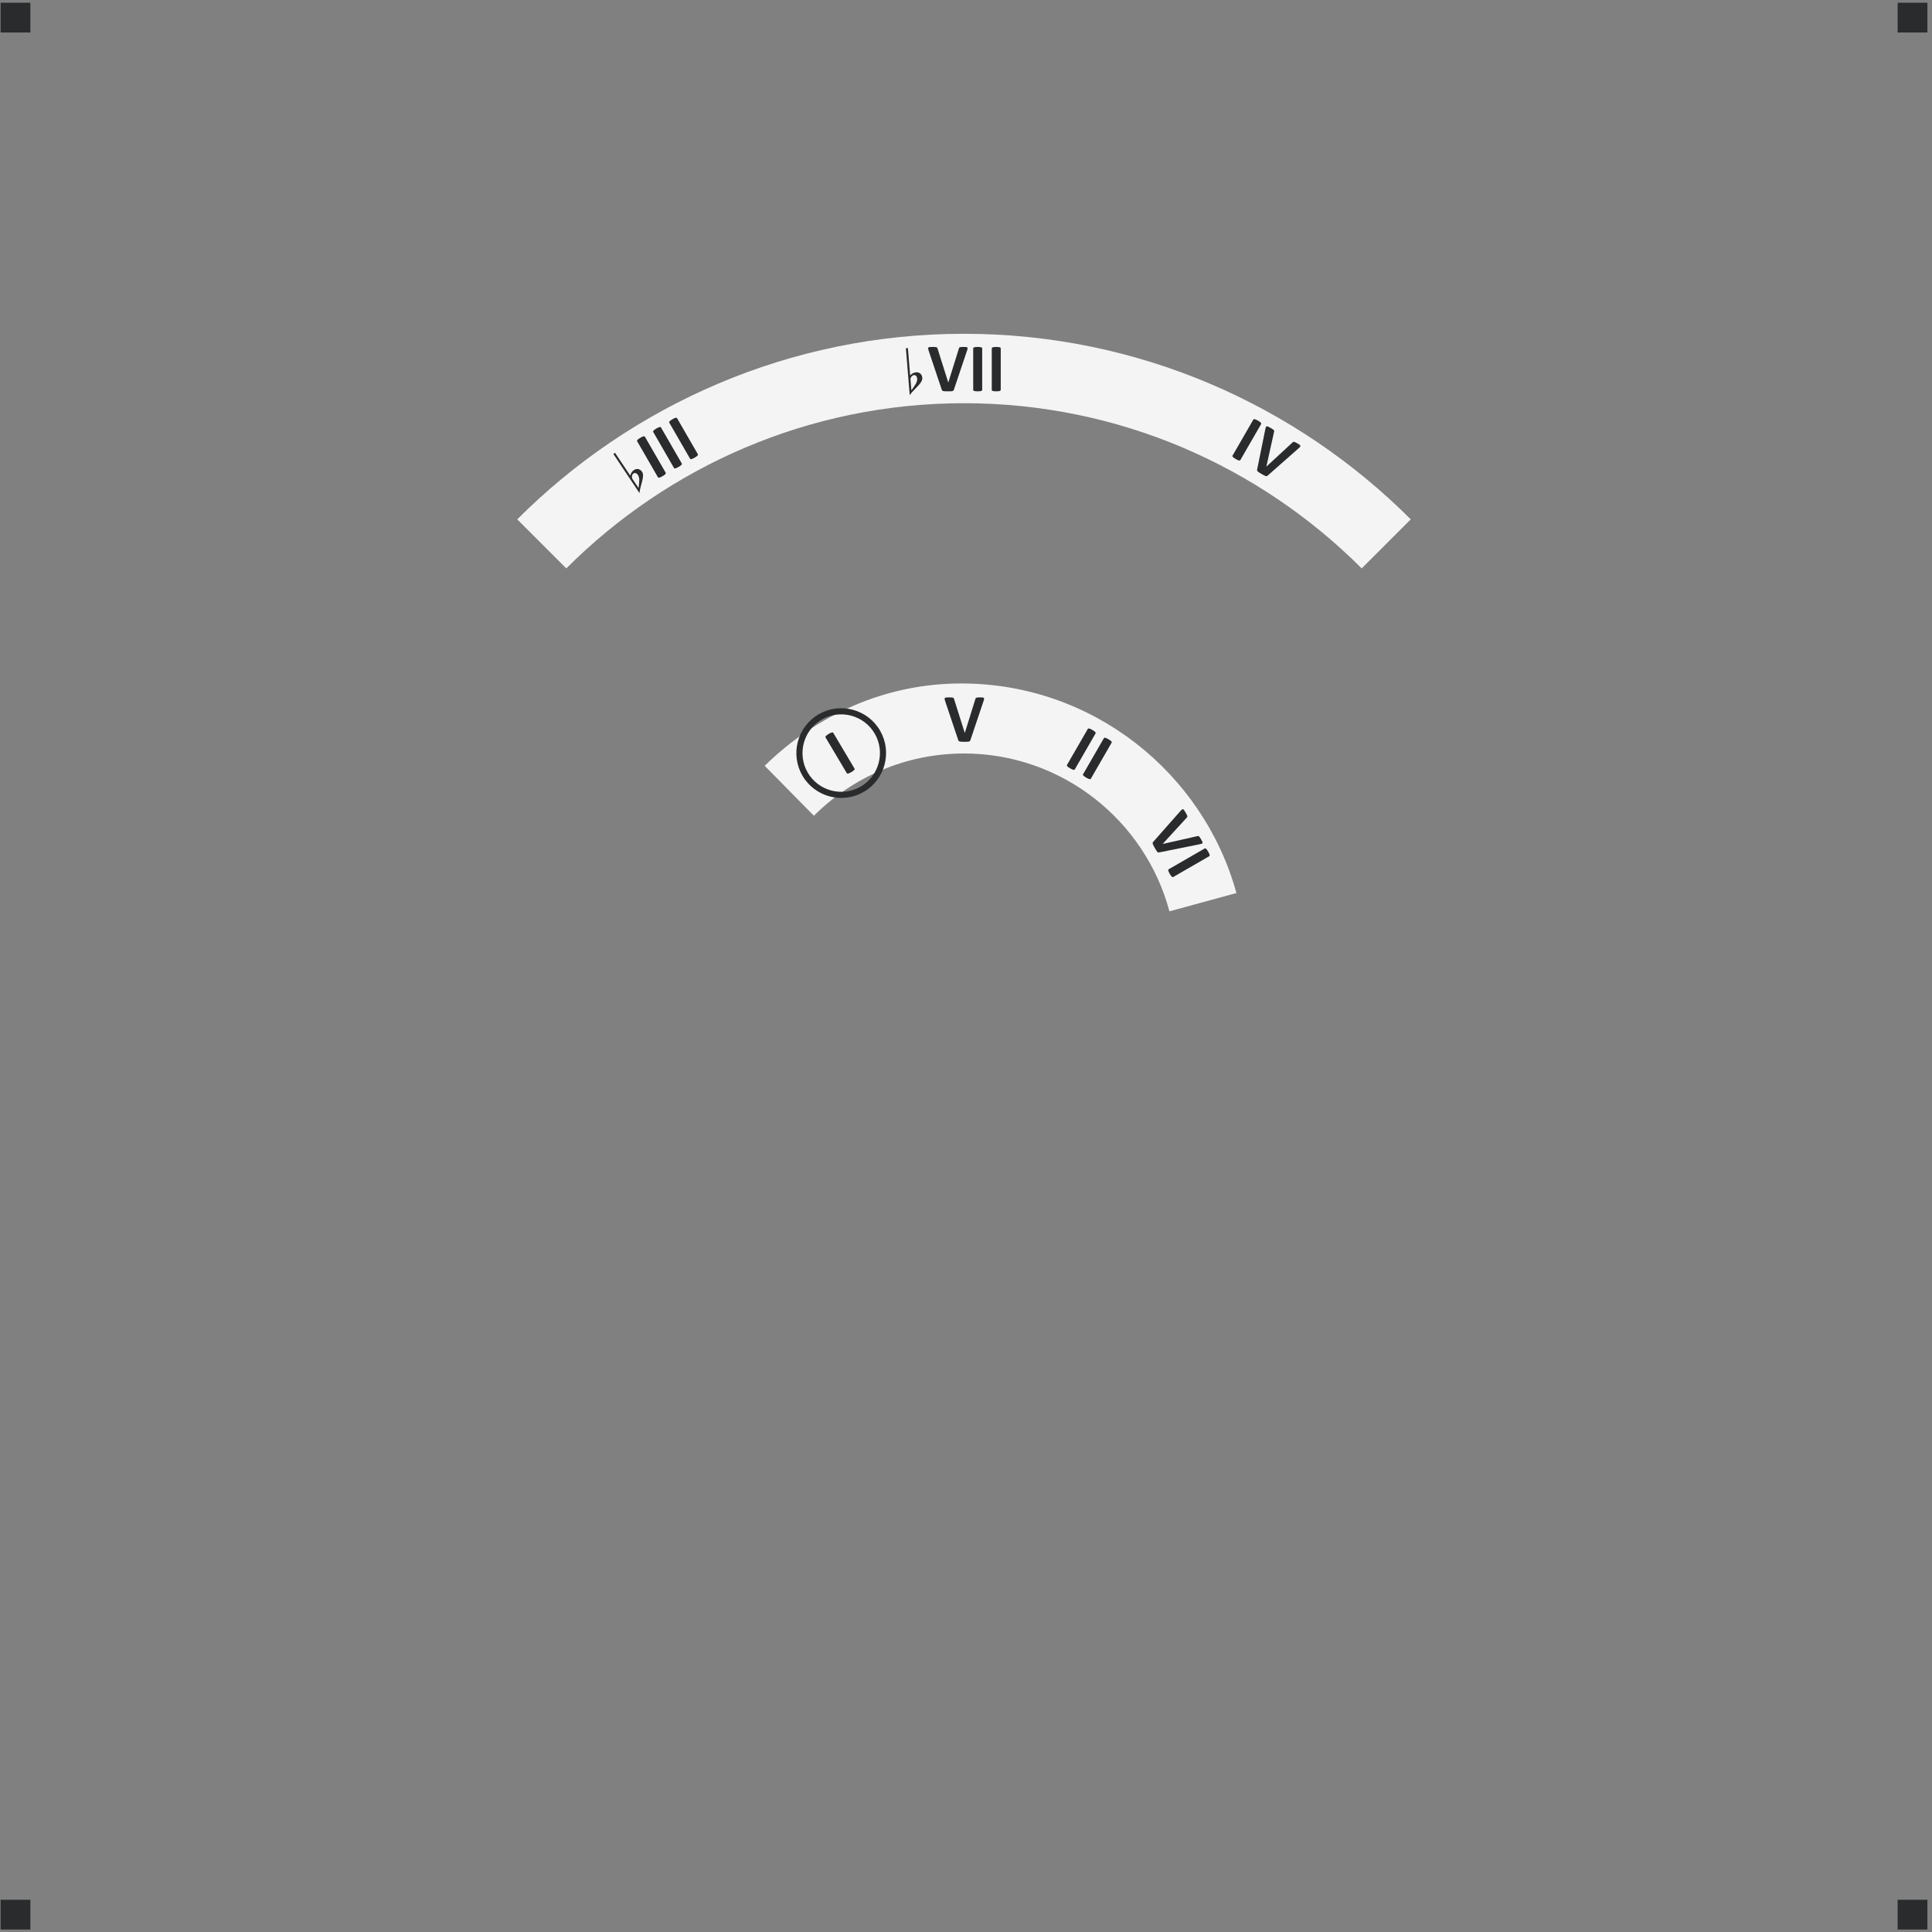 <?xml version="1.0" encoding="UTF-8" standalone="no"?>
<svg
   xmlns:dc="http://purl.org/dc/elements/1.1/"
   xmlns:cc="http://creativecommons.org/ns#"
   xmlns:rdf="http://www.w3.org/1999/02/22-rdf-syntax-ns#"
   xmlns:svg="http://www.w3.org/2000/svg"
   xmlns="http://www.w3.org/2000/svg"
   viewBox="0 0 482.667 482.667"
   height="482.667"
   width="482.667"
   xml:space="preserve"
   id="svg2"
   version="1.1"><rect x="0" y="0" width="482.667" height="482.667" fill="#808080" stroke="none"/><defs
     id="defs6" /><g
     transform="matrix(1.333,0,0,-1.333,0,482.667)"
     id="g10"><g
       transform="scale(0.1)"
       id="g12"><path
         id="path14"
         style="fill:#f4f4f4;fill-opacity:1;fill-rule:evenodd;stroke:none"
         d="m 2317.28,1947.19 c -62.36,225.99 -270,392.79 -515.36,392.79 -144.88,0 -272.32,-60.12 -368.76,-154.3 l 92.24,-93.64 c 72.17,72.05 171.69,116.71 281.3,116.71 184,0 339.55,-125.83 385.03,-295.82 l 125.55,34.26" /><path
         id="path16"
         style="fill:#f4f4f4;fill-opacity:1;fill-rule:evenodd;stroke:none"
         d="m 2644,2647.57 -91.93,-91.93 c -191.11,191.11 -454.84,309.59 -745.37,309.59 -290.52,0 -554.25,-118.48 -745.36,-309.59 l -91.93,91.93 c 214.68,214.68 510.94,347.77 837.29,347.77 326.36,0 622.62,-133.09 837.3,-347.77" /><path
         id="path18"
         style="fill:#292b2c;fill-opacity:1;fill-rule:evenodd;stroke:none"
         d="m 1618.64,2136.66 c 40.12,23.16 53.95,74.77 30.79,114.89 -23.17,40.12 -74.77,53.95 -114.9,30.79 -40.12,-23.17 -53.95,-74.78 -30.78,-114.89 23.16,-40.13 74.77,-53.95 114.89,-30.79 z m -5.74,9.94 c 34.65,20 46.59,64.57 26.58,99.21 -20,34.65 -64.56,46.59 -99.21,26.59 -34.64,-20.01 -46.59,-64.57 -26.58,-99.22 20,-34.64 64.57,-46.58 99.21,-26.58" /><path
         id="path20"
         style="fill:#292b2c;fill-opacity:1;fill-rule:evenodd;stroke:none"
         d="m 2324.63,2758.67 c -0.21,-0.35 -0.54,-0.62 -0.94,-0.76 -0.4,-0.17 -0.94,-0.18 -1.6,-0.03 -0.66,0.13 -1.48,0.4 -2.46,0.82 -0.99,0.42 -2.19,1.04 -3.62,1.87 -1.4,0.8 -2.53,1.53 -3.41,2.19 -0.87,0.65 -1.54,1.24 -1.97,1.74 -0.45,0.48 -0.71,0.96 -0.78,1.4 -0.08,0.42 0,0.83 0.21,1.19 l 38.92,67.41 c 0.21,0.36 0.52,0.63 0.92,0.77 0.42,0.16 0.96,0.18 1.64,0.01 0.67,-0.14 1.5,-0.41 2.48,-0.83 0.99,-0.42 2.19,-1.04 3.59,-1.84 1.43,-0.82 2.56,-1.56 3.42,-2.2 0.85,-0.65 1.5,-1.22 1.94,-1.73 0.46,-0.49 0.72,-0.97 0.77,-1.39 0.08,-0.43 0.02,-0.84 -0.19,-1.2 l -38.92,-67.42" /><path
         id="path22"
         style="fill:#292b2c;fill-opacity:1;fill-rule:evenodd;stroke:none"
         d="m 2376.03,2729.75 c -0.55,-0.51 -1.08,-0.88 -1.6,-1.11 -0.52,-0.2 -1.16,-0.23 -1.94,-0.06 -0.79,0.2 -1.74,0.58 -2.93,1.19 -1.18,0.61 -2.69,1.43 -4.51,2.48 -1.47,0.85 -2.72,1.6 -3.76,2.22 -1.05,0.63 -1.91,1.18 -2.6,1.68 -0.69,0.5 -1.23,0.96 -1.6,1.37 -0.38,0.42 -0.66,0.81 -0.85,1.22 -0.17,0.4 -0.26,0.8 -0.24,1.22 0,0.4 0.08,0.88 0.21,1.46 l 15.28,75.51 c 0.33,1.57 0.68,2.78 1.03,3.61 0.35,0.82 0.87,1.3 1.54,1.41 0.68,0.14 1.6,-0.09 2.77,-0.64 1.15,-0.54 2.72,-1.37 4.72,-2.52 1.69,-0.98 2.99,-1.78 3.9,-2.41 0.91,-0.62 1.56,-1.18 1.98,-1.67 0.4,-0.48 0.61,-0.95 0.59,-1.45 0,-0.47 -0.08,-1.05 -0.2,-1.71 l -14.41,-65.08 0.04,-0.02 48.67,44.92 c 0.52,0.55 0.97,0.94 1.43,1.21 0.44,0.24 1,0.35 1.65,0.25 0.66,-0.08 1.51,-0.37 2.55,-0.87 1.03,-0.49 2.43,-1.25 4.14,-2.24 1.69,-0.98 2.98,-1.79 3.86,-2.45 0.87,-0.66 1.36,-1.29 1.46,-1.93 0.11,-0.61 -0.13,-1.28 -0.71,-1.97 -0.57,-0.7 -1.45,-1.57 -2.63,-2.6 l -57.84,-51.02" /><path
         id="path24"
         style="fill:#292b2c;fill-opacity:1;fill-rule:evenodd;stroke:none"
         d="m 1818.79,2234.01 c -0.22,-0.72 -0.5,-1.31 -0.83,-1.76 -0.35,-0.44 -0.89,-0.79 -1.66,-1.03 -0.78,-0.21 -1.8,-0.36 -3.12,-0.43 -1.33,-0.06 -3.05,-0.11 -5.16,-0.11 -1.69,0 -3.15,0.02 -4.36,0.05 -1.22,0.02 -2.24,0.06 -3.09,0.15 -0.85,0.08 -1.55,0.21 -2.07,0.39 -0.54,0.17 -0.98,0.37 -1.35,0.63 -0.34,0.26 -0.63,0.56 -0.82,0.93 -0.2,0.35 -0.37,0.81 -0.54,1.37 l -24.53,73.04 c -0.49,1.53 -0.8,2.74 -0.91,3.63 -0.11,0.9 0.11,1.57 0.63,2 0.52,0.46 1.43,0.72 2.72,0.83 1.26,0.11 3.04,0.18 5.35,0.18 1.95,0 3.48,-0.05 4.58,-0.14 1.09,-0.08 1.94,-0.24 2.55,-0.45 0.58,-0.22 1,-0.52 1.24,-0.96 0.24,-0.42 0.45,-0.95 0.67,-1.59 l 20.06,-63.56 h 0.05 l 19.69,63.24 c 0.18,0.74 0.37,1.3 0.63,1.76 0.27,0.43 0.7,0.8 1.31,1.04 0.6,0.26 1.5,0.44 2.65,0.52 1.13,0.09 2.72,0.14 4.7,0.14 1.95,0 3.47,-0.07 4.56,-0.2 1.09,-0.13 1.83,-0.44 2.24,-0.94 0.39,-0.47 0.52,-1.17 0.37,-2.06 -0.15,-0.89 -0.48,-2.09 -0.98,-3.57 l -24.58,-73.1" /><path
         id="path26"
         style="fill:#292b2c;fill-opacity:1;fill-rule:evenodd;stroke:none"
         d="m 1601.5,2180.48 c 0.21,-0.35 0.28,-0.77 0.21,-1.19 -0.05,-0.43 -0.3,-0.91 -0.76,-1.41 -0.43,-0.51 -1.07,-1.1 -1.92,-1.75 -0.85,-0.66 -1.97,-1.4 -3.39,-2.25 -1.39,-0.82 -2.58,-1.46 -3.58,-1.9 -1,-0.44 -1.83,-0.74 -2.49,-0.87 -0.64,-0.16 -1.18,-0.15 -1.6,0.01 -0.41,0.13 -0.72,0.4 -0.93,0.76 l -39.8,66.9 c -0.21,0.35 -0.3,0.76 -0.22,1.18 0.06,0.45 0.31,0.92 0.79,1.43 0.45,0.52 1.09,1.11 1.94,1.77 0.84,0.65 1.97,1.39 3.35,2.22 1.42,0.84 2.61,1.48 3.6,1.91 0.98,0.43 1.8,0.71 2.45,0.85 0.66,0.16 1.2,0.16 1.6,-0.01 0.41,-0.13 0.74,-0.39 0.95,-0.75 l 39.8,-66.9" /><path
         id="path28"
         style="fill:#292b2c;fill-opacity:1;fill-rule:evenodd;stroke:none"
         d="m 2014.36,2178.92 c -0.21,-0.36 -0.54,-0.62 -0.94,-0.76 -0.4,-0.18 -0.94,-0.19 -1.6,-0.03 -0.66,0.12 -1.48,0.39 -2.46,0.82 -1,0.41 -2.19,1.03 -3.63,1.86 -1.39,0.8 -2.52,1.53 -3.4,2.19 -0.88,0.66 -1.54,1.24 -1.98,1.74 -0.45,0.49 -0.7,0.96 -0.77,1.4 -0.08,0.43 0,0.83 0.21,1.19 l 38.92,67.41 c 0.2,0.36 0.51,0.64 0.92,0.78 0.42,0.16 0.96,0.17 1.64,0.01 0.67,-0.14 1.49,-0.42 2.48,-0.83 0.99,-0.43 2.19,-1.04 3.58,-1.85 1.43,-0.82 2.56,-1.55 3.42,-2.2 0.86,-0.65 1.51,-1.22 1.95,-1.72 0.46,-0.5 0.72,-0.97 0.77,-1.4 0.08,-0.42 0.01,-0.84 -0.19,-1.2 l -38.92,-67.41" /><path
         id="path30"
         style="fill:#292b2c;fill-opacity:1;fill-rule:evenodd;stroke:none"
         d="m 2044.48,2161.53 c -0.21,-0.36 -0.53,-0.62 -0.94,-0.76 -0.4,-0.18 -0.94,-0.19 -1.6,-0.04 -0.66,0.13 -1.48,0.4 -2.47,0.82 -0.99,0.42 -2.18,1.04 -3.61,1.87 -1.4,0.8 -2.53,1.53 -3.41,2.19 -0.88,0.66 -1.54,1.24 -1.98,1.74 -0.45,0.49 -0.7,0.96 -0.77,1.4 -0.08,0.43 0,0.83 0.21,1.19 l 38.92,67.41 c 0.21,0.36 0.51,0.63 0.92,0.78 0.42,0.16 0.96,0.17 1.64,0.01 0.67,-0.14 1.49,-0.42 2.48,-0.84 0.99,-0.42 2.19,-1.03 3.58,-1.84 1.43,-0.82 2.57,-1.55 3.43,-2.2 0.85,-0.65 1.5,-1.22 1.94,-1.72 0.46,-0.5 0.72,-0.97 0.77,-1.4 0.08,-0.43 0.02,-0.84 -0.19,-1.2 l -38.92,-67.41" /><path
         id="path32"
         style="fill:#292b2c;fill-opacity:1;fill-rule:evenodd;stroke:none"
         d="m 2172.93,2023.42 c -0.73,-0.17 -1.38,-0.22 -1.95,-0.17 -0.54,0.09 -1.12,0.38 -1.7,0.92 -0.58,0.57 -1.23,1.38 -1.95,2.49 -0.71,1.12 -1.61,2.59 -2.67,4.41 -0.84,1.47 -1.55,2.74 -2.14,3.81 -0.59,1.06 -1.07,1.97 -1.41,2.75 -0.35,0.78 -0.59,1.44 -0.7,1.98 -0.12,0.56 -0.17,1.03 -0.13,1.48 0.06,0.43 0.18,0.83 0.4,1.19 0.2,0.34 0.51,0.72 0.91,1.15 l 51,57.76 c 1.07,1.19 1.97,2.06 2.68,2.6 0.72,0.54 1.41,0.69 2.05,0.46 0.66,-0.23 1.34,-0.89 2.08,-1.95 0.72,-1.03 1.67,-2.54 2.82,-4.54 0.98,-1.69 1.7,-3.03 2.18,-4.03 0.47,-0.99 0.76,-1.8 0.88,-2.44 0.1,-0.61 0.04,-1.12 -0.21,-1.55 -0.24,-0.41 -0.6,-0.87 -1.04,-1.37 l -45.01,-49.16 0.02,-0.04 64.61,14.56 c 0.73,0.22 1.31,0.34 1.84,0.34 0.51,-0.01 1.05,-0.2 1.56,-0.61 0.52,-0.4 1.12,-1.08 1.77,-2.03 0.64,-0.94 1.48,-2.29 2.47,-4.01 0.98,-1.69 1.68,-3.04 2.11,-4.05 0.43,-1.01 0.53,-1.8 0.31,-2.41 -0.22,-0.57 -0.76,-1.03 -1.6,-1.35 -0.85,-0.31 -2.05,-0.63 -3.58,-0.93 l -75.6,-15.26" /><path
         id="path34"
         style="fill:#292b2c;fill-opacity:1;fill-rule:evenodd;stroke:none"
         d="m 2198.82,1977.25 c -0.35,-0.21 -0.77,-0.27 -1.19,-0.19 -0.43,0.05 -0.9,0.31 -1.4,0.78 -0.5,0.43 -1.08,1.08 -1.72,1.94 -0.65,0.85 -1.38,1.99 -2.21,3.42 -0.8,1.39 -1.42,2.59 -1.85,3.6 -0.43,1 -0.71,1.84 -0.84,2.5 -0.15,0.64 -0.13,1.18 0.03,1.6 0.14,0.4 0.41,0.71 0.77,0.92 l 67.42,38.92 c 0.36,0.21 0.76,0.29 1.18,0.21 0.45,-0.07 0.92,-0.32 1.43,-0.81 0.51,-0.46 1.08,-1.1 1.73,-1.96 0.65,-0.86 1.38,-1.99 2.18,-3.39 0.83,-1.43 1.44,-2.63 1.86,-3.61 0.42,-0.99 0.7,-1.81 0.83,-2.47 0.15,-0.66 0.14,-1.2 -0.04,-1.6 -0.14,-0.4 -0.4,-0.73 -0.76,-0.94 l -67.42,-38.92" /><path
         id="path36"
         style="fill:#292b2c;fill-opacity:1;fill-rule:evenodd;stroke:none"
         d="m 1247.63,2734.91 c 0.2,-0.36 0.26,-0.77 0.18,-1.2 -0.05,-0.43 -0.31,-0.9 -0.77,-1.4 -0.44,-0.5 -1.09,-1.08 -1.94,-1.72 -0.86,-0.65 -1.99,-1.38 -3.42,-2.2 -1.4,-0.81 -2.6,-1.43 -3.61,-1.85 -1,-0.44 -1.84,-0.72 -2.5,-0.85 -0.64,-0.14 -1.18,-0.13 -1.59,0.03 -0.41,0.14 -0.72,0.42 -0.93,0.78 l -38.92,67.41 c -0.2,0.36 -0.29,0.76 -0.21,1.18 0.08,0.45 0.33,0.92 0.81,1.43 0.46,0.51 1.11,1.09 1.97,1.73 0.85,0.65 1.98,1.38 3.38,2.18 1.43,0.83 2.63,1.45 3.62,1.87 0.98,0.41 1.81,0.69 2.46,0.82 0.66,0.15 1.2,0.13 1.6,-0.04 0.41,-0.13 0.74,-0.4 0.94,-0.76 l 38.93,-67.41" /><path
         id="path38"
         style="fill:#292b2c;fill-opacity:1;fill-rule:evenodd;stroke:none"
         d="m 1277.74,2752.3 c 0.21,-0.36 0.27,-0.77 0.19,-1.2 -0.05,-0.43 -0.3,-0.9 -0.77,-1.4 -0.44,-0.5 -1.09,-1.07 -1.94,-1.72 -0.86,-0.65 -1.99,-1.37 -3.42,-2.2 -1.4,-0.81 -2.6,-1.42 -3.6,-1.85 -1.01,-0.44 -1.85,-0.72 -2.5,-0.85 -0.65,-0.14 -1.18,-0.13 -1.6,0.03 -0.41,0.14 -0.72,0.42 -0.93,0.78 l -38.92,67.41 c -0.21,0.36 -0.29,0.76 -0.21,1.18 0.07,0.45 0.33,0.92 0.82,1.43 0.45,0.51 1.1,1.09 1.96,1.73 0.85,0.65 1.98,1.38 3.38,2.18 1.43,0.83 2.63,1.45 3.62,1.87 0.98,0.42 1.81,0.69 2.46,0.81 0.66,0.16 1.2,0.14 1.6,-0.03 0.41,-0.14 0.73,-0.4 0.94,-0.76 l 38.92,-67.41" /><path
         id="path40"
         style="fill:#292b2c;fill-opacity:1;fill-rule:evenodd;stroke:none"
         d="m 1307.86,2769.69 c 0.21,-0.36 0.27,-0.77 0.19,-1.2 -0.05,-0.43 -0.3,-0.9 -0.77,-1.4 -0.44,-0.5 -1.08,-1.08 -1.94,-1.72 -0.86,-0.65 -1.99,-1.38 -3.43,-2.2 -1.39,-0.81 -2.59,-1.42 -3.59,-1.85 -1.01,-0.44 -1.85,-0.72 -2.5,-0.85 -0.65,-0.14 -1.18,-0.13 -1.61,0.03 -0.4,0.14 -0.71,0.42 -0.92,0.78 l -38.92,67.41 c -0.21,0.36 -0.29,0.76 -0.21,1.19 0.07,0.44 0.33,0.91 0.81,1.42 0.46,0.51 1.11,1.09 1.96,1.73 0.86,0.65 2,1.38 3.39,2.18 1.43,0.83 2.63,1.45 3.62,1.87 0.99,0.42 1.81,0.69 2.46,0.81 0.66,0.16 1.2,0.15 1.6,-0.03 0.41,-0.14 0.73,-0.4 0.94,-0.76 l 38.92,-67.41" /><path
         id="path42"
         style="fill:#292b2c;fill-opacity:1;fill-rule:evenodd;stroke:none"
         d="m 1198.52,2696.74 -48.98,73.35 3.17,2.12 28.53,-42.71 c 1.21,4.74 3.45,8.19 6.69,10.36 2.58,1.71 5.24,2.35 8.03,1.93 2.79,-0.43 5.23,-2.11 7.31,-4.99 1.35,-2.13 1.98,-4.66 1.91,-7.59 -0.08,-2.93 -0.62,-6.27 -1.62,-10.03 -0.99,-3.77 -2.03,-7.66 -3.09,-11.69 -1.07,-4.04 -1.72,-7.61 -1.95,-10.75 z m -13.98,27.81 12.26,-18.35 c 0.81,6.09 1.25,11.05 1.32,14.89 0.06,3.82 -0.87,7.18 -2.79,10.07 -1.28,1.67 -2.65,2.71 -4.07,3.05 -1.44,0.37 -2.78,0.13 -4,-0.69 -2.43,-1.62 -3.34,-4.6 -2.72,-8.97" /><path
         id="path44"
         style="fill:#292b2c;fill-opacity:1;fill-rule:evenodd;stroke:none"
         d="m 1787.86,2890.82 c -0.22,-0.72 -0.5,-1.3 -0.83,-1.76 -0.35,-0.43 -0.89,-0.79 -1.65,-1.02 -0.79,-0.22 -1.81,-0.37 -3.13,-0.44 -1.33,-0.06 -3.05,-0.1 -5.15,-0.1 -1.7,0 -3.16,0.02 -4.37,0.04 -1.22,0.02 -2.24,0.06 -3.09,0.15 -0.85,0.09 -1.55,0.22 -2.07,0.39 -0.54,0.17 -0.97,0.37 -1.34,0.63 -0.35,0.26 -0.64,0.56 -0.83,0.93 -0.19,0.35 -0.37,0.81 -0.54,1.38 l -24.52,73.03 c -0.5,1.53 -0.81,2.74 -0.92,3.63 -0.1,0.89 0.11,1.57 0.63,2 0.52,0.46 1.44,0.72 2.72,0.83 1.26,0.11 3.04,0.17 5.35,0.17 1.95,0 3.48,-0.04 4.58,-0.13 1.09,-0.08 1.94,-0.23 2.55,-0.45 0.59,-0.22 1,-0.52 1.24,-0.96 0.24,-0.41 0.46,-0.95 0.67,-1.59 l 20.07,-63.56 h 0.04 l 19.69,63.24 c 0.18,0.74 0.37,1.3 0.63,1.76 0.27,0.44 0.7,0.8 1.31,1.04 0.61,0.26 1.5,0.44 2.65,0.52 1.13,0.09 2.72,0.13 4.7,0.13 1.95,0 3.47,-0.06 4.56,-0.19 1.09,-0.13 1.83,-0.44 2.24,-0.94 0.39,-0.47 0.52,-1.17 0.37,-2.06 -0.15,-0.89 -0.48,-2.09 -0.98,-3.57 l -24.58,-73.1" /><path
         id="path46"
         style="fill:#292b2c;fill-opacity:1;fill-rule:evenodd;stroke:none"
         d="m 1840.79,2890.17 c 0,-0.42 -0.15,-0.81 -0.43,-1.13 -0.27,-0.35 -0.72,-0.63 -1.38,-0.83 -0.62,-0.22 -1.47,-0.39 -2.54,-0.52 -1.06,-0.13 -2.41,-0.19 -4.06,-0.19 -1.61,0 -2.96,0.06 -4.05,0.19 -1.08,0.13 -1.95,0.3 -2.58,0.52 -0.63,0.2 -1.09,0.48 -1.37,0.83 -0.29,0.32 -0.42,0.71 -0.42,1.13 v 77.84 c 0,0.42 0.13,0.81 0.42,1.13 0.28,0.35 0.74,0.63 1.41,0.83 0.65,0.21 1.5,0.39 2.57,0.52 1.06,0.13 2.41,0.19 4.02,0.19 1.65,0 3,-0.06 4.06,-0.19 1.07,-0.13 1.92,-0.31 2.54,-0.52 0.66,-0.2 1.11,-0.48 1.38,-0.83 0.28,-0.32 0.43,-0.71 0.43,-1.13 v -77.84" /><path
         id="path48"
         style="fill:#292b2c;fill-opacity:1;fill-rule:evenodd;stroke:none"
         d="m 1875.57,2890.17 c 0,-0.42 -0.15,-0.81 -0.43,-1.13 -0.26,-0.35 -0.72,-0.63 -1.37,-0.83 -0.64,-0.22 -1.48,-0.39 -2.55,-0.52 -1.06,-0.13 -2.41,-0.19 -4.06,-0.19 -1.61,0 -2.96,0.06 -4.05,0.19 -1.08,0.13 -1.95,0.3 -2.58,0.52 -0.63,0.2 -1.09,0.48 -1.37,0.83 -0.28,0.32 -0.41,0.71 -0.41,1.13 v 77.84 c 0,0.42 0.13,0.81 0.41,1.13 0.28,0.35 0.74,0.63 1.41,0.83 0.65,0.21 1.5,0.39 2.57,0.52 1.06,0.13 2.41,0.19 4.02,0.19 1.65,0 3,-0.06 4.06,-0.19 1.07,-0.13 1.91,-0.31 2.55,-0.52 0.65,-0.2 1.11,-0.48 1.37,-0.83 0.28,-0.32 0.43,-0.71 0.43,-1.13 v -77.84" /><path
         id="path50"
         style="fill:#292b2c;fill-opacity:1;fill-rule:evenodd;stroke:none"
         d="m 1705,2880.29 -7.24,87.91 3.81,0.31 4.22,-51.19 c 3.36,3.55 6.98,5.48 10.88,5.8 3.08,0.26 5.72,-0.48 7.95,-2.21 2.24,-1.73 3.55,-4.37 3.97,-7.9 0.15,-2.52 -0.52,-5.05 -2.01,-7.56 -1.49,-2.53 -3.58,-5.19 -6.28,-7.99 -2.7,-2.82 -5.5,-5.71 -8.37,-8.73 -2.91,-3 -5.21,-5.81 -6.93,-8.44 z m 1.27,31.1 1.81,-22 c 3.67,4.93 6.46,9.05 8.38,12.38 1.92,3.3 2.74,6.7 2.45,10.15 -0.3,2.09 -1.01,3.66 -2.08,4.65 -1.07,1.02 -2.36,1.46 -3.83,1.34 -2.91,-0.24 -5.15,-2.41 -6.73,-6.52" /><path
         id="path52"
         style="fill:#292b2c;fill-opacity:1;fill-rule:evenodd;stroke:none"
         d="M 1.121,3615.79 H 56.918 v -55.8 H 1.121 v 55.8" /><path
         id="path54"
         style="fill:#292b2c;fill-opacity:1;fill-rule:evenodd;stroke:none"
         d="m 3556.5,3615.79 h 55.79 v -55.8 h -55.79 v 55.8" /><path
         id="path56"
         style="fill:#292b2c;fill-opacity:1;fill-rule:evenodd;stroke:none"
         d="M 1.121,60.41 H 56.918 V 4.613 H 1.121 V 60.41" /><path
         id="path58"
         style="fill:#292b2c;fill-opacity:1;fill-rule:evenodd;stroke:none"
         d="m 3556.5,60.41 h 55.79 V 4.613 H 3556.5 V 60.41" /></g></g></svg>
